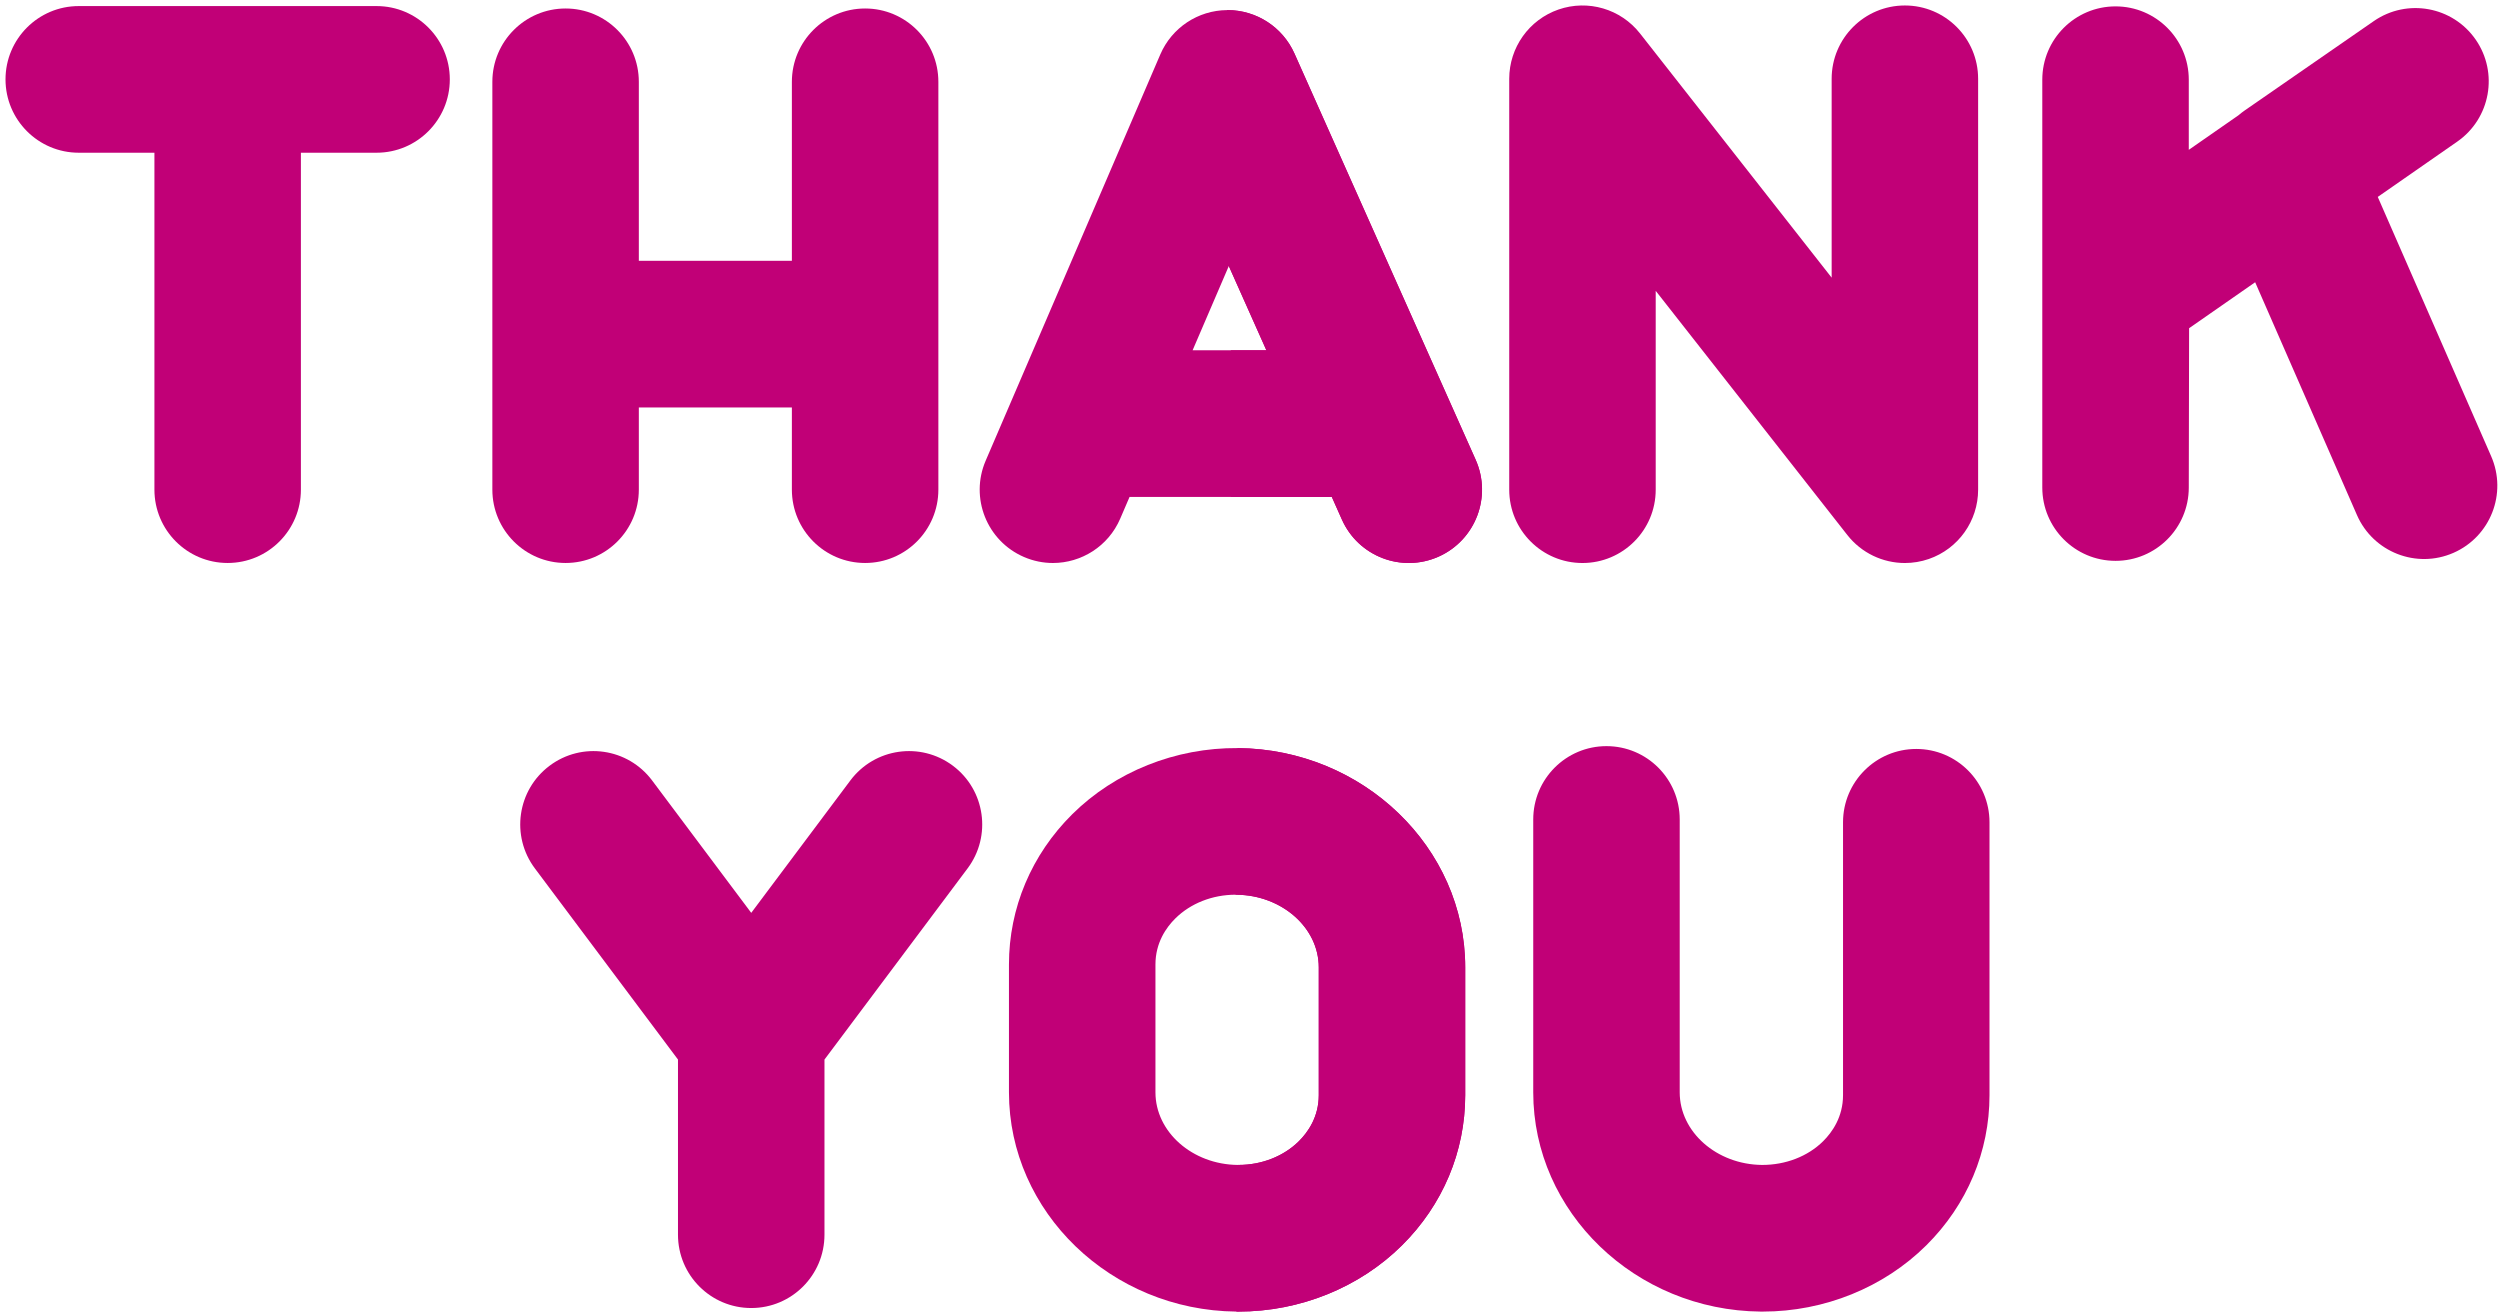 <svg width="156" height="82" viewBox="0 0 156 82" fill="none" xmlns="http://www.w3.org/2000/svg">
<path d="M80.775 3.34C80.038 1.69 78.404 0.63 76.6 0.63C76.591 0.63 76.58 0.63 76.57 0.63C74.756 0.643 73.12 1.729 72.403 3.397L61.507 28.745C60.508 31.067 61.579 33.758 63.898 34.757C64.487 35.011 65.1 35.131 65.702 35.131C67.473 35.131 69.158 34.094 69.902 32.363L70.485 31.007H83.105L83.736 32.42C84.765 34.728 87.467 35.762 89.772 34.733C92.076 33.702 93.111 30.996 92.082 28.689L80.775 3.34ZM74.419 21.856L76.678 16.6L79.023 21.856H74.419Z" fill="#C10077"/>
<path d="M92.08 28.688L80.772 3.34C80.037 1.69 78.401 0.63 76.599 0.63C76.589 0.63 76.579 0.63 76.568 0.63C76.599 0.63 76.677 16.6 76.677 16.6L79.021 21.856H76.804V31.007H83.104L83.733 32.42C84.763 34.728 87.466 35.762 89.771 34.733C92.075 33.702 93.11 30.996 92.08 28.688Z" fill="#C10077"/>
<path d="M53.984 0.53C51.46 0.53 49.413 2.578 49.413 5.106V16.275H39.863V5.106C39.863 2.578 37.817 0.53 35.293 0.53C32.77 0.53 30.723 2.578 30.723 5.106V30.554C30.723 33.081 32.77 35.13 35.293 35.13C37.817 35.13 39.863 33.081 39.863 30.554V25.426H49.413V30.554C49.413 33.081 51.46 35.13 53.984 35.13C56.508 35.13 58.554 33.081 58.554 30.554V5.106C58.554 2.578 56.508 0.53 53.984 0.53Z" fill="#C10077"/>
<path d="M118.865 0.342C116.342 0.342 114.295 2.39 114.295 4.917V17.326L102.34 2.091C101.137 0.557 99.095 -0.044 97.252 0.593C95.411 1.231 94.176 2.967 94.176 4.917V30.557C94.176 33.084 96.223 35.132 98.746 35.132C101.27 35.132 103.316 33.084 103.316 30.557V18.148L115.272 33.383C116.155 34.509 117.49 35.132 118.866 35.132C119.365 35.132 119.87 35.05 120.359 34.881C122.201 34.243 123.435 32.507 123.435 30.557V4.917C123.435 2.39 121.389 0.342 118.865 0.342Z" fill="#C10077"/>
<path d="M155.449 28.471L148.372 12.288L153.334 8.836C155.405 7.394 155.919 4.547 154.483 2.472C153.046 0.398 150.202 -0.119 148.127 1.315L140.07 6.892C139.934 6.986 139.805 7.086 139.683 7.192L136.58 9.35V4.973C136.58 2.446 134.534 0.398 132.01 0.398C129.485 0.398 127.439 2.446 127.439 4.973V30.422C127.439 32.947 129.483 34.995 132.005 34.997H132.01C134.531 34.997 136.575 32.954 136.58 30.431L136.6 20.48L140.722 17.612L147.075 32.141C148.088 34.455 150.783 35.511 153.095 34.498C155.408 33.484 156.461 30.787 155.449 28.471Z" fill="#C10077"/>
<path d="M59.462 47.783C57.441 46.267 54.577 46.678 53.063 48.7L46.877 56.962L40.691 48.7C39.177 46.678 36.312 46.267 34.293 47.783C32.273 49.298 31.862 52.166 33.376 54.188L42.306 66.115V77.045C42.306 79.573 44.352 81.621 46.877 81.621C49.401 81.621 51.447 79.573 51.447 77.045V66.117L60.377 54.188C61.891 52.166 61.481 49.298 59.462 47.783Z" fill="#C10077"/>
<path d="M77.237 46.68C73.355 46.651 69.588 48.151 66.906 50.811C64.361 53.336 62.959 56.664 62.959 60.183V68.162C62.959 75.633 69.326 81.77 77.152 81.843H77.286C81.122 81.843 84.832 80.341 87.484 77.71C90.029 75.187 91.429 71.859 91.429 68.339V60.36C91.431 52.889 85.063 46.752 77.237 46.68ZM82.29 68.339C82.29 69.696 81.616 70.649 81.051 71.21C80.1 72.153 78.731 72.692 77.289 72.692C77.271 72.692 77.254 72.692 77.237 72.692C74.404 72.665 72.1 70.634 72.1 68.162V60.183C72.1 58.826 72.773 57.872 73.339 57.312C74.29 56.369 75.658 55.83 77.1 55.83C77.117 55.83 77.135 55.83 77.153 55.831C79.986 55.856 82.29 57.889 82.29 60.36V68.339Z" fill="#C10077"/>
<path d="M77.237 46.68L77.1 55.83C77.118 55.83 77.135 55.83 77.153 55.831C79.986 55.856 82.29 57.889 82.29 60.36V68.339C82.29 69.696 81.616 70.649 81.051 71.21C80.1 72.153 78.731 72.692 77.289 72.692C77.271 72.692 77.254 72.692 77.237 72.692L77.153 81.843H77.287C81.122 81.843 84.833 80.341 87.484 77.71C90.029 75.187 91.429 71.859 91.431 68.339V60.36C91.431 52.889 85.063 46.752 77.237 46.68Z" fill="#C10077"/>
<path d="M119.575 46.735C117.051 46.735 115.005 48.785 115.005 51.311V68.339C115.005 69.696 114.331 70.649 113.766 71.21C112.803 72.165 111.414 72.695 109.951 72.692C107.119 72.665 104.814 70.634 104.814 68.162V51.134C104.814 48.607 102.769 46.559 100.244 46.559C97.721 46.559 95.674 48.607 95.674 51.134V68.162C95.674 75.633 102.041 81.771 109.868 81.843H110.002C113.837 81.843 117.548 80.341 120.2 77.71C122.743 75.187 124.145 71.859 124.145 68.34V51.312C124.145 48.785 122.1 46.735 119.575 46.735Z" fill="#C10077"/>
<path d="M23.498 0.379H4.914C2.391 0.379 0.344 2.427 0.344 4.954C0.344 7.48 2.391 9.53 4.914 9.53H9.636V30.554C9.636 33.081 11.681 35.13 14.206 35.13C16.73 35.13 18.776 33.081 18.776 30.554V9.53H23.498C26.022 9.53 28.068 7.48 28.068 4.954C28.068 2.427 26.022 0.379 23.498 0.379Z" fill="#C10077"/>
</svg>
